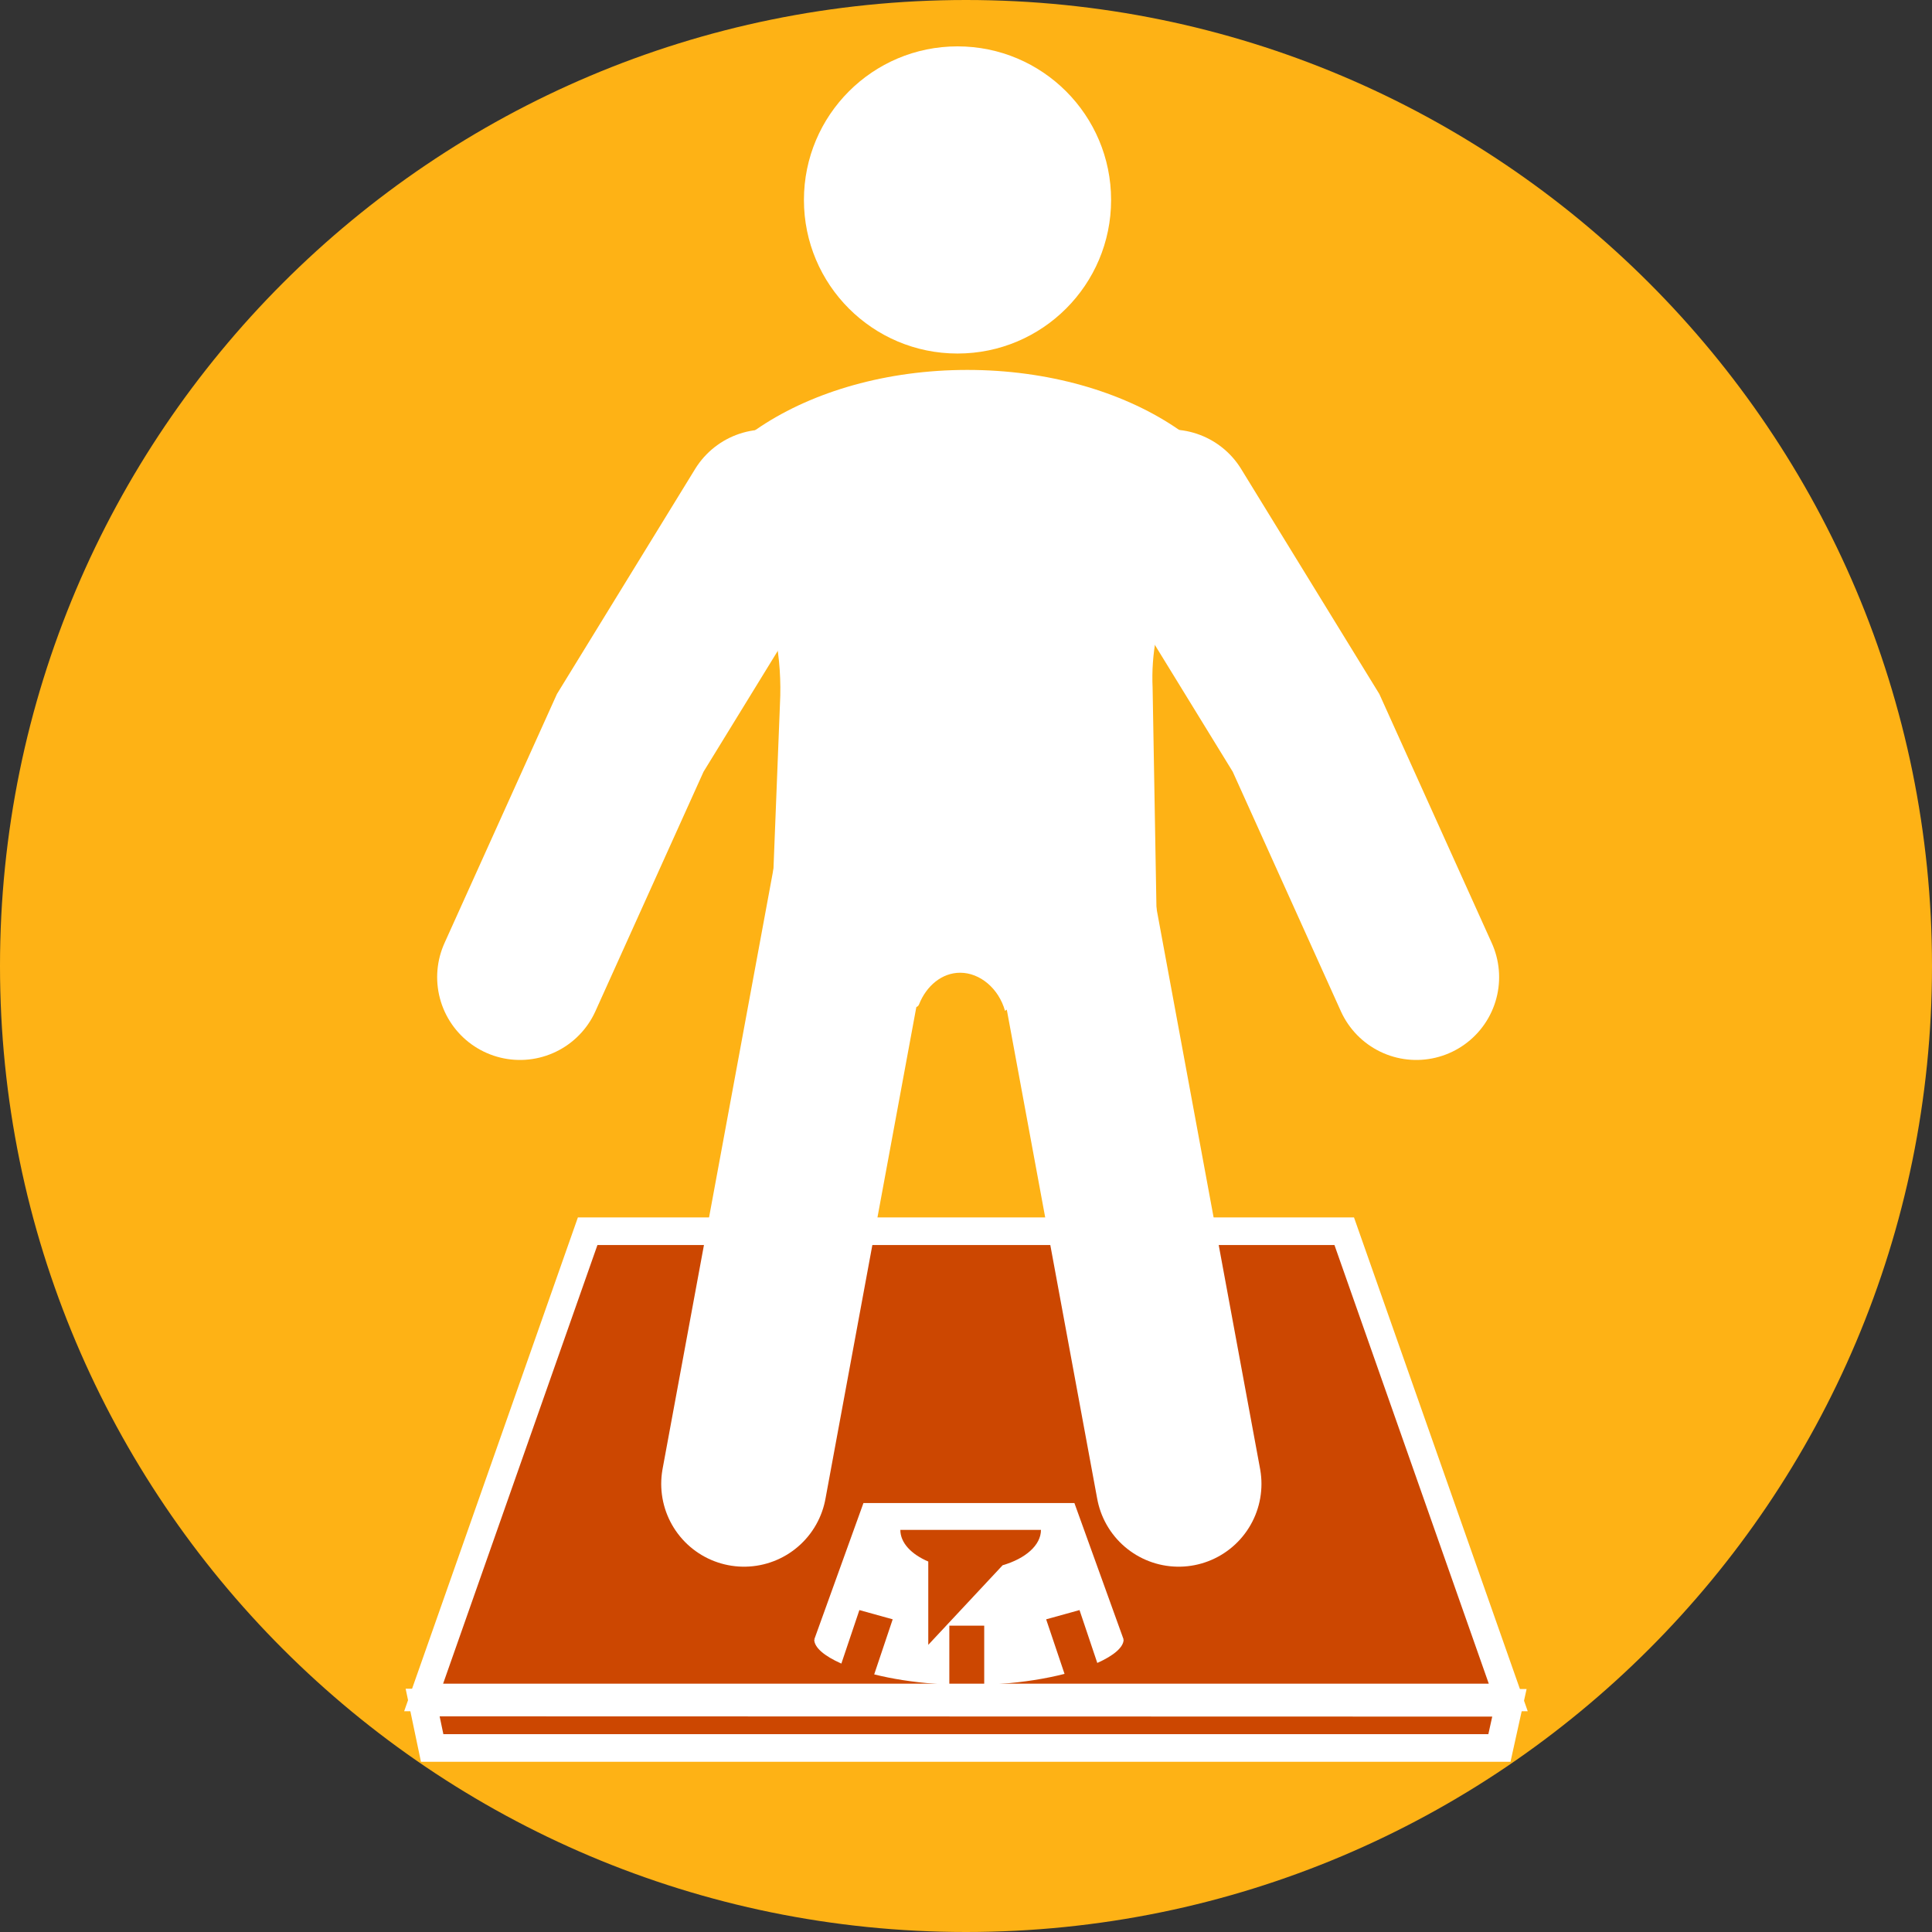 <svg width="70" height="70" viewBox="0 0 70 70" fill="none" xmlns="http://www.w3.org/2000/svg">
<rect x="0" y="0" width="70" height="70" fill="#333333" stroke="none"/>
<g clip-path="url(#clip0_6789_1179)">
<path d="M35 70C54.33 70 70 54.33 70 35C70 15.67 54.33 0 35 0C15.67 0 0 15.67 0 35C0 54.33 15.67 70 35 70Z" fill="#FEB215"/>
<path d="M54.647 61.502H15.349L21.292 44.61H48.704L54.647 61.502Z" fill="#CC4701" stroke="white" stroke-miterlimit="10"/>
<path d="M40.672 59.418H40.666C40.678 59.408 40.711 59.394 40.711 59.402L38.928 54.459H31.284L29.503 59.398C29.511 59.392 29.535 59.4 29.527 59.412L29.501 59.402C29.501 59.691 29.863 60 30.484 60.275L31.137 58.336L32.344 58.671L31.674 60.666C32.312 60.826 33.061 60.947 33.877 61.006C34.047 61.018 34.22 61.03 34.396 61.036V58.901H35.66V61.04C35.852 61.032 36.042 61.024 36.228 61.01H36.234C37.1 60.951 37.896 60.82 38.57 60.648L37.904 58.671L39.113 58.336L39.757 60.252C40.357 59.984 40.711 59.681 40.711 59.402L40.672 59.418ZM36.327 56.712L33.633 59.596V56.577C33.017 56.315 32.621 55.899 32.621 55.43H37.716C37.716 55.987 37.152 56.472 36.327 56.712Z" fill="white"/>
<path d="M54.327 63.332H15.658L15.313 61.686L54.689 61.696L54.327 63.332Z" fill="#CC4701" stroke="white" stroke-miterlimit="10"/>
<path d="M18.839 35.404L22.835 26.553L27.742 18.562" stroke="white" stroke-width="6" stroke-miterlimit="10" stroke-linecap="round"/>
<path d="M51.316 35.404L47.32 26.553L42.413 18.562" stroke="white" stroke-width="6" stroke-miterlimit="10" stroke-linecap="round"/>
<path d="M34.692 12.809C37.766 12.809 40.257 10.318 40.257 7.245C40.257 4.171 37.766 1.68 34.692 1.68C31.619 1.68 29.128 4.171 29.128 7.245C29.128 10.318 31.619 12.809 34.692 12.809Z" fill="white"/>
<path d="M41.761 24.915L41.904 33.09L36.413 36.624C36.189 35.822 35.513 35.244 34.788 35.244C34.133 35.244 33.566 35.713 33.297 36.395C33.255 36.5 33.12 36.531 33.039 36.452L28.019 31.611L28.259 25.515C28.348 23.855 28.033 22.197 27.34 20.685C26.615 19.105 25.519 18.055 25.822 16.993C25.84 16.929 26.421 16.393 26.801 16.21C27.284 15.979 27.621 15.774 28.053 15.622L31.288 14.279C33.425 13.283 36.167 13.328 38.332 14.257L42.096 15.632C42.498 15.777 42.928 16.008 43.301 16.218C43.825 16.515 44.313 16.813 44.23 16.997C44.121 17.242 43.251 19.54 42.425 21.389C41.932 22.492 41.706 23.702 41.761 24.915Z" fill="white"/>
<path d="M26.957 53.764L31.016 31.8" stroke="white" stroke-width="6" stroke-miterlimit="10" stroke-linecap="round"/>
<path d="M42.705 53.764L38.645 31.8" stroke="white" stroke-width="6" stroke-miterlimit="10" stroke-linecap="round"/>
<path d="M45.645 20.408C45.645 24.277 40.976 18.158 35.124 18.158C29.273 18.158 24.453 24.277 24.453 20.408C24.453 16.539 29.198 13.403 35.049 13.403C40.901 13.403 45.645 16.539 45.645 20.408Z" fill="white"/>
</g>
<defs>
<clipPath id="clip0_6789_1179">
<rect width="70" height="70" fill="white"/>
</clipPath>
</defs>
</svg>

